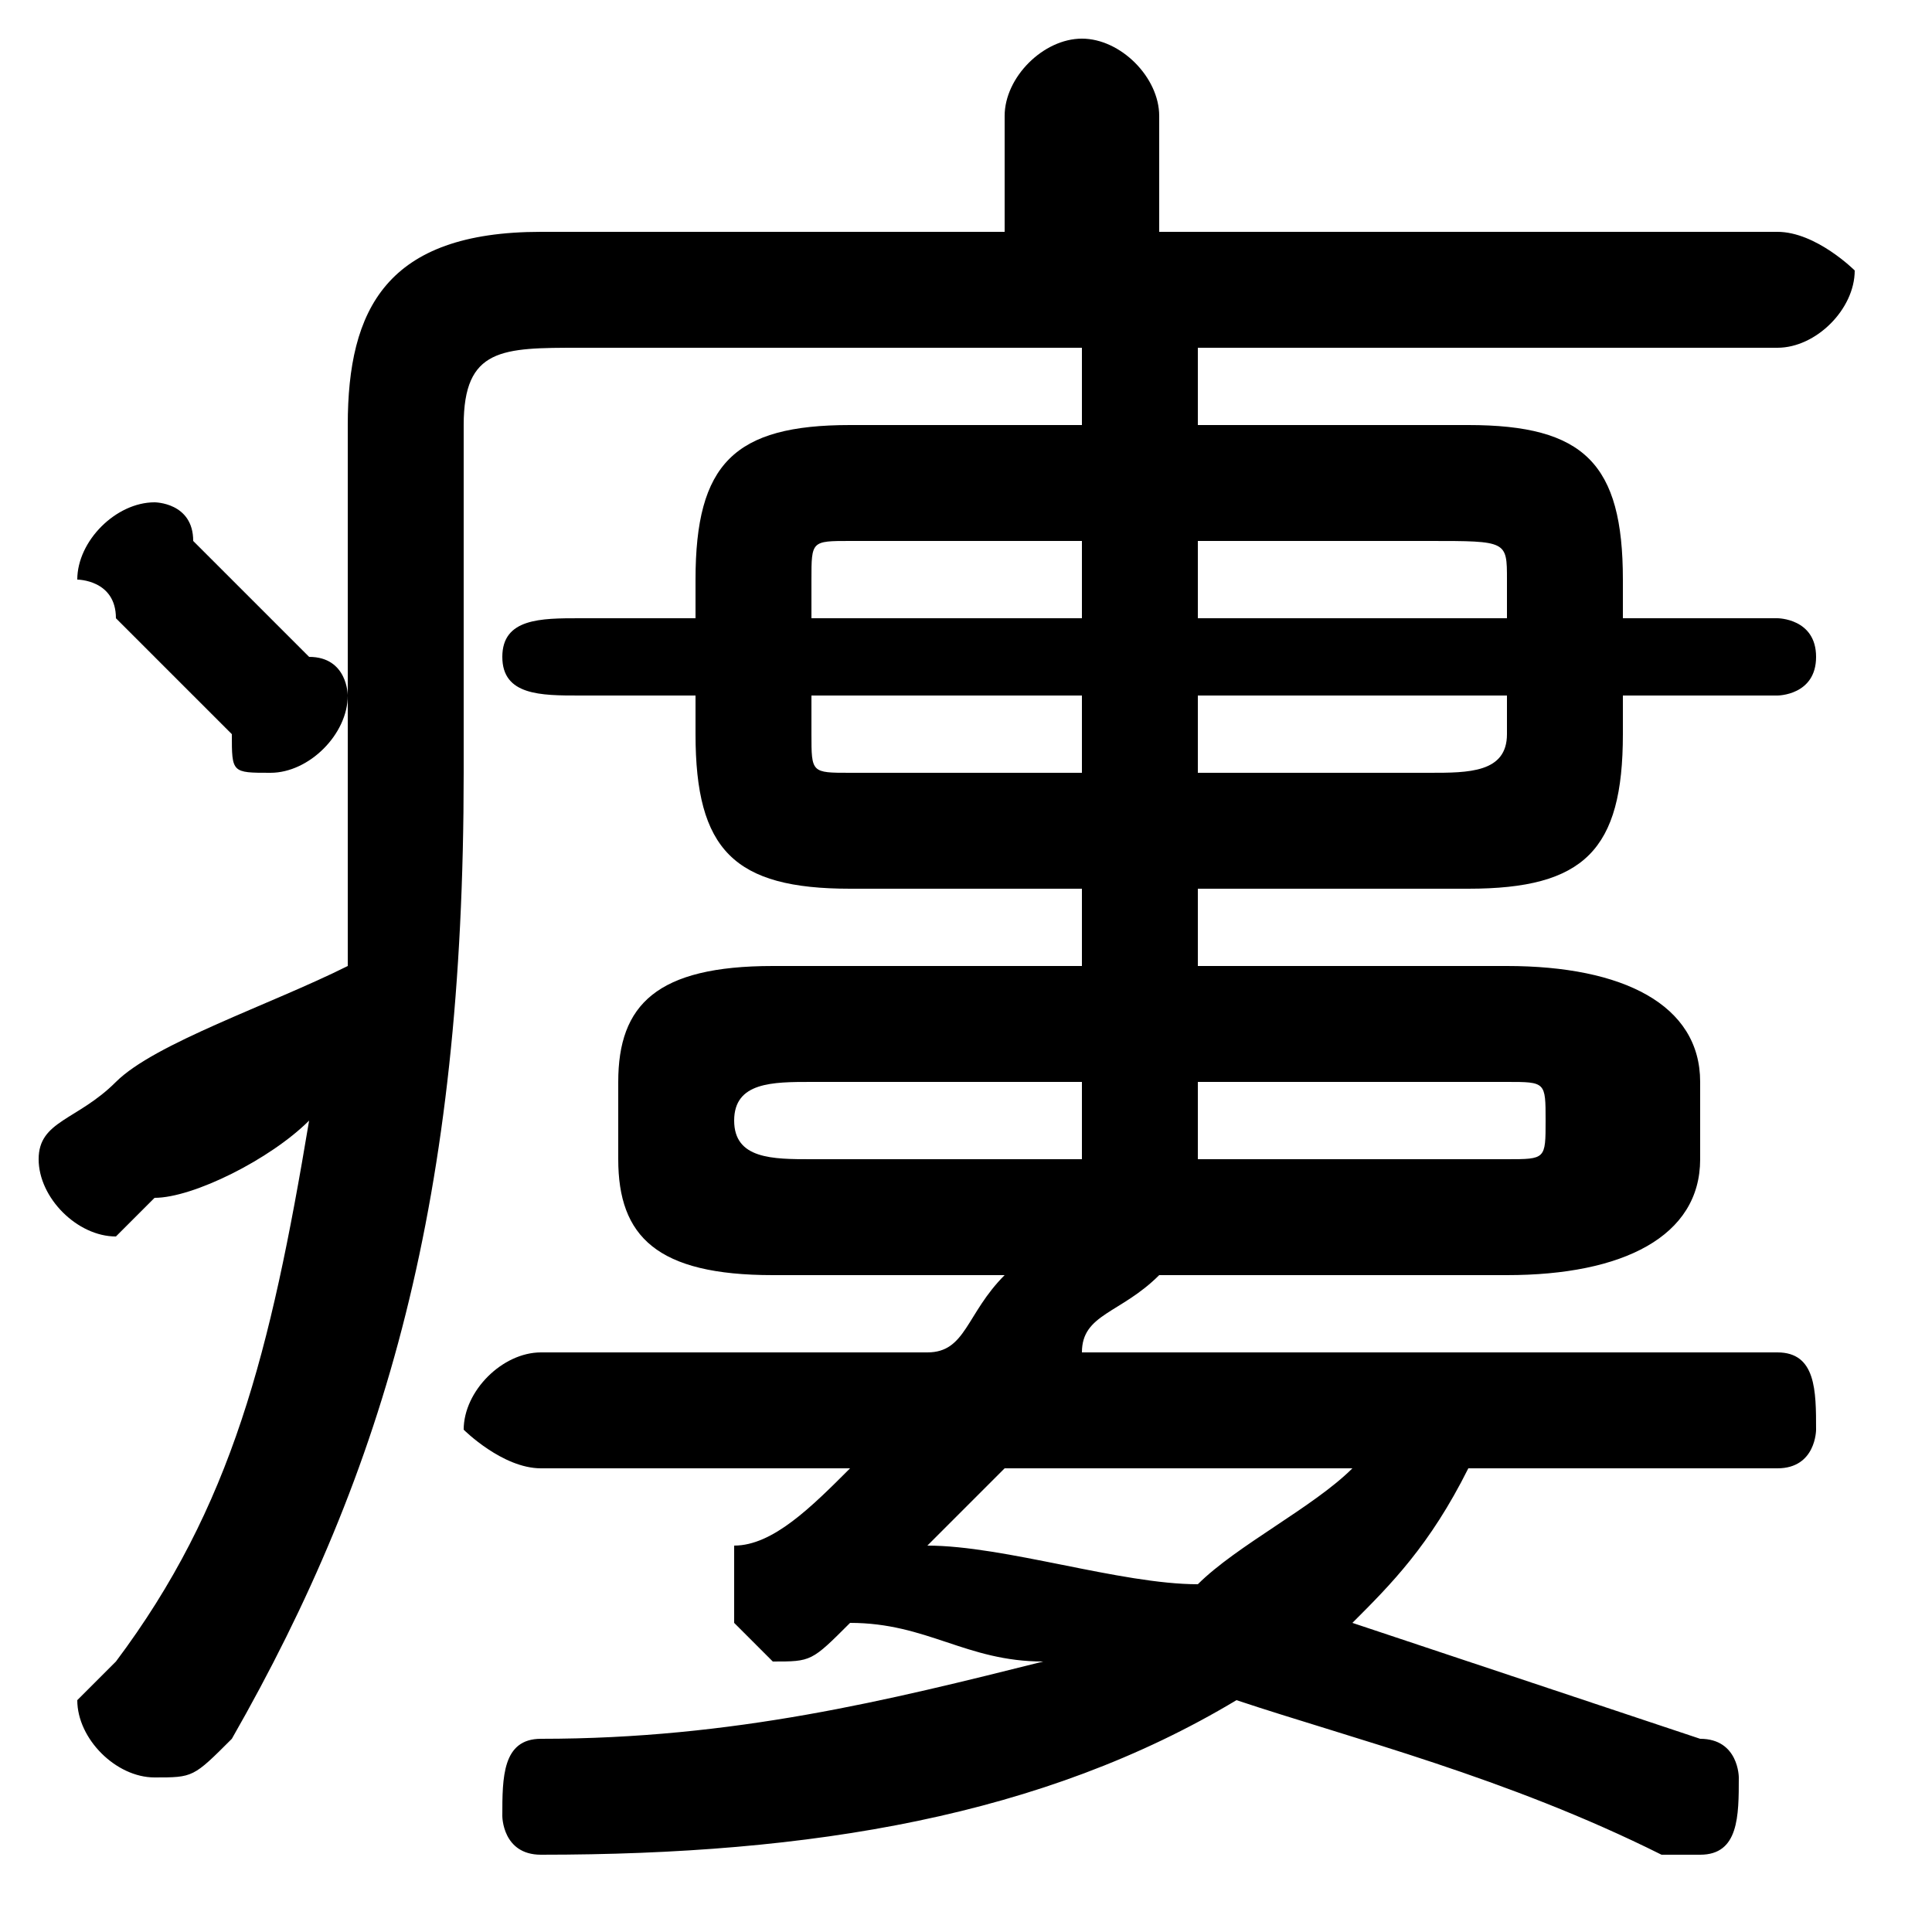 <svg xmlns="http://www.w3.org/2000/svg" viewBox="0 -44.0 50.0 50.0">
    <rect x="0" y="-44.0" width="50.0" height="50.0" fill="#808080" stroke="none"/>
    <g transform="scale(1, -1)">
        <!-- ボディの枠 -->
        <rect x="0" y="-6.0" width="50.0" height="50.0"
            stroke="white" fill="white"/>
        <!-- グリフ座標系の原点 -->
        <circle cx="0" cy="0" r="5" fill="white"/>
        <!-- グリフのアウトライン -->
        <g style="fill:black;stroke:#000000;stroke-width:0;stroke-linecap:round;stroke-linejoin:round;">
        <path d="M 28.0 35.0 L 28.0 33.0 L 22.0 33.0 C 19.0 33.0 18.0 32.0 18.0 29.0 L 18.0 28.0 L 15.0 28.0 C 14.0 28.0 13.0 28.0 13.0 27.0 C 13.0 26.0 14.0 26.0 15.0 26.0 L 18.0 26.0 L 18.0 25.0 C 18.0 22.0 19.0 21.0 22.0 21.0 L 28.0 21.0 L 28.0 19.0 L 20.0 19.0 C 17.0 19.0 16.0 18.0 16.0 16.0 L 16.0 14.0 C 16.0 12.0 17.0 11.0 20.0 11.0 L 26.0 11.0 C 25.0 10.0 25.0 9.0 24.0 9.0 L 14.0 9.0 C 13.0 9.0 12.0 8.0 12.0 7.0 C 12.0 7.0 13.0 6.0 14.0 6.0 L 22.0 6.0 C 21.0 5.0 20.0 4.0 19.0 4.0 C 19.0 3.0 19.0 3.0 19.0 2.0 C 19.0 2.0 20.0 1.0 20.0 1.0 C 21.0 1.0 21.0 1.0 22.0 2.0 C 22.0 2.0 22.0 2.0 22.0 2.0 C 24.0 2.0 25.0 1.0 27.0 1.0 C 23.0 -0.0 19.0 -1.0 14.0 -1.0 C 13.0 -1.0 13.0 -2.0 13.0 -3.0 C 13.0 -3.0 13.0 -4.0 14.0 -4.0 C 21.0 -4.0 27.0 -3.0 32.0 -0.0 C 35.0 -1.0 39.0 -2.0 43.0 -4.0 C 43.0 -4.0 44.0 -4.0 44.0 -4.0 C 45.0 -4.0 45.0 -3.0 45.0 -2.0 C 45.0 -2.0 45.0 -1.0 44.0 -1.0 C 41.0 0.0 38.0 1.0 35.0 2.0 C 36.0 3.0 37.0 4.0 38.0 6.0 L 46.0 6.0 C 47.0 6.0 47.0 7.0 47.0 7.0 C 47.0 8.0 47.0 9.0 46.0 9.0 L 28.0 9.0 C 28.0 10.0 29.0 10.0 30.0 11.0 L 39.0 11.0 C 42.0 11.0 44.0 12.0 44.0 14.0 L 44.0 16.0 C 44.0 18.0 42.0 19.0 39.0 19.0 L 31.0 19.0 L 31.0 21.0 L 38.0 21.0 C 41.0 21.0 42.0 22.0 42.0 25.0 L 42.0 26.0 L 46.0 26.0 C 46.0 26.0 47.0 26.0 47.0 27.0 C 47.0 28.0 46.0 28.0 46.0 28.0 L 42.0 28.0 L 42.0 29.0 C 42.0 32.0 41.0 33.0 38.0 33.0 L 31.0 33.0 L 31.0 35.0 L 46.0 35.0 C 47.0 35.0 48.0 36.0 48.0 37.0 C 48.0 37.0 47.0 38.0 46.0 38.0 L 30.0 38.0 L 30.0 41.0 C 30.0 42.0 29.0 43.0 28.0 43.0 C 27.0 43.0 26.0 42.0 26.0 41.0 L 26.0 38.0 L 14.0 38.0 C 10.0 38.0 9.0 36.0 9.0 33.0 L 9.0 26.0 C 9.0 26.0 9.0 27.0 8.0 27.0 C 7.0 28.0 6.0 29.0 5.0 30.0 C 5.0 31.0 4.0 31.0 4.0 31.0 C 3.0 31.0 2.0 30.0 2.0 29.0 C 2.0 29.0 3.0 29.0 3.0 28.0 C 4.0 27.0 5.0 26.0 6.0 25.0 C 6.0 24.0 6.0 24.0 7.0 24.0 C 8.0 24.0 9.0 25.0 9.0 26.0 L 9.0 25.0 C 9.0 22.0 9.0 21.0 9.0 19.0 C 7.0 18.0 4.0 17.0 3.0 16.0 C 2.0 15.0 1.0 15.0 1.0 14.0 C 1.0 13.0 2.0 12.0 3.0 12.0 C 3.0 12.0 3.0 12.0 4.0 13.0 C 5.0 13.0 7.0 14.0 8.0 15.0 C 7.0 9.0 6.0 5.0 3.0 1.0 C 3.0 1.0 2.0 0.0 2.0 -0.0 C 2.0 -1.0 3.0 -2.0 4.0 -2.0 C 5.0 -2.0 5.0 -2.0 6.0 -1.0 C 10.0 6.0 12.0 13.0 12.0 24.0 L 12.0 33.0 C 12.0 35.0 13.0 35.0 15.0 35.0 Z M 28.0 16.0 L 28.0 14.0 L 21.0 14.0 C 20.0 14.0 19.0 14.0 19.0 15.0 L 19.0 15.0 C 19.0 16.0 20.0 16.0 21.0 16.0 Z M 31.0 16.0 L 39.0 16.0 C 40.0 16.0 40.0 16.0 40.0 15.0 L 40.0 15.0 C 40.0 14.0 40.0 14.0 39.0 14.0 L 31.0 14.0 Z M 31.0 26.0 L 39.0 26.0 L 39.0 25.0 C 39.0 24.0 38.0 24.0 37.0 24.0 L 31.0 24.0 Z M 28.0 26.0 L 28.0 24.0 L 22.0 24.0 C 21.0 24.0 21.0 24.0 21.0 25.0 L 21.0 26.0 Z M 31.0 30.0 L 37.0 30.0 C 39.0 30.0 39.0 30.0 39.0 29.0 L 39.0 28.0 L 31.0 28.0 Z M 28.0 30.0 L 28.0 28.0 L 21.0 28.0 L 21.0 29.0 C 21.0 30.0 21.0 30.0 22.0 30.0 Z M 35.0 6.0 C 34.0 5.0 32.0 4.0 31.0 3.0 C 29.0 3.0 26.0 4.0 24.0 4.0 C 25.0 5.0 25.0 5.0 26.0 6.0 Z"/>
    </g>
    </g>
</svg>
